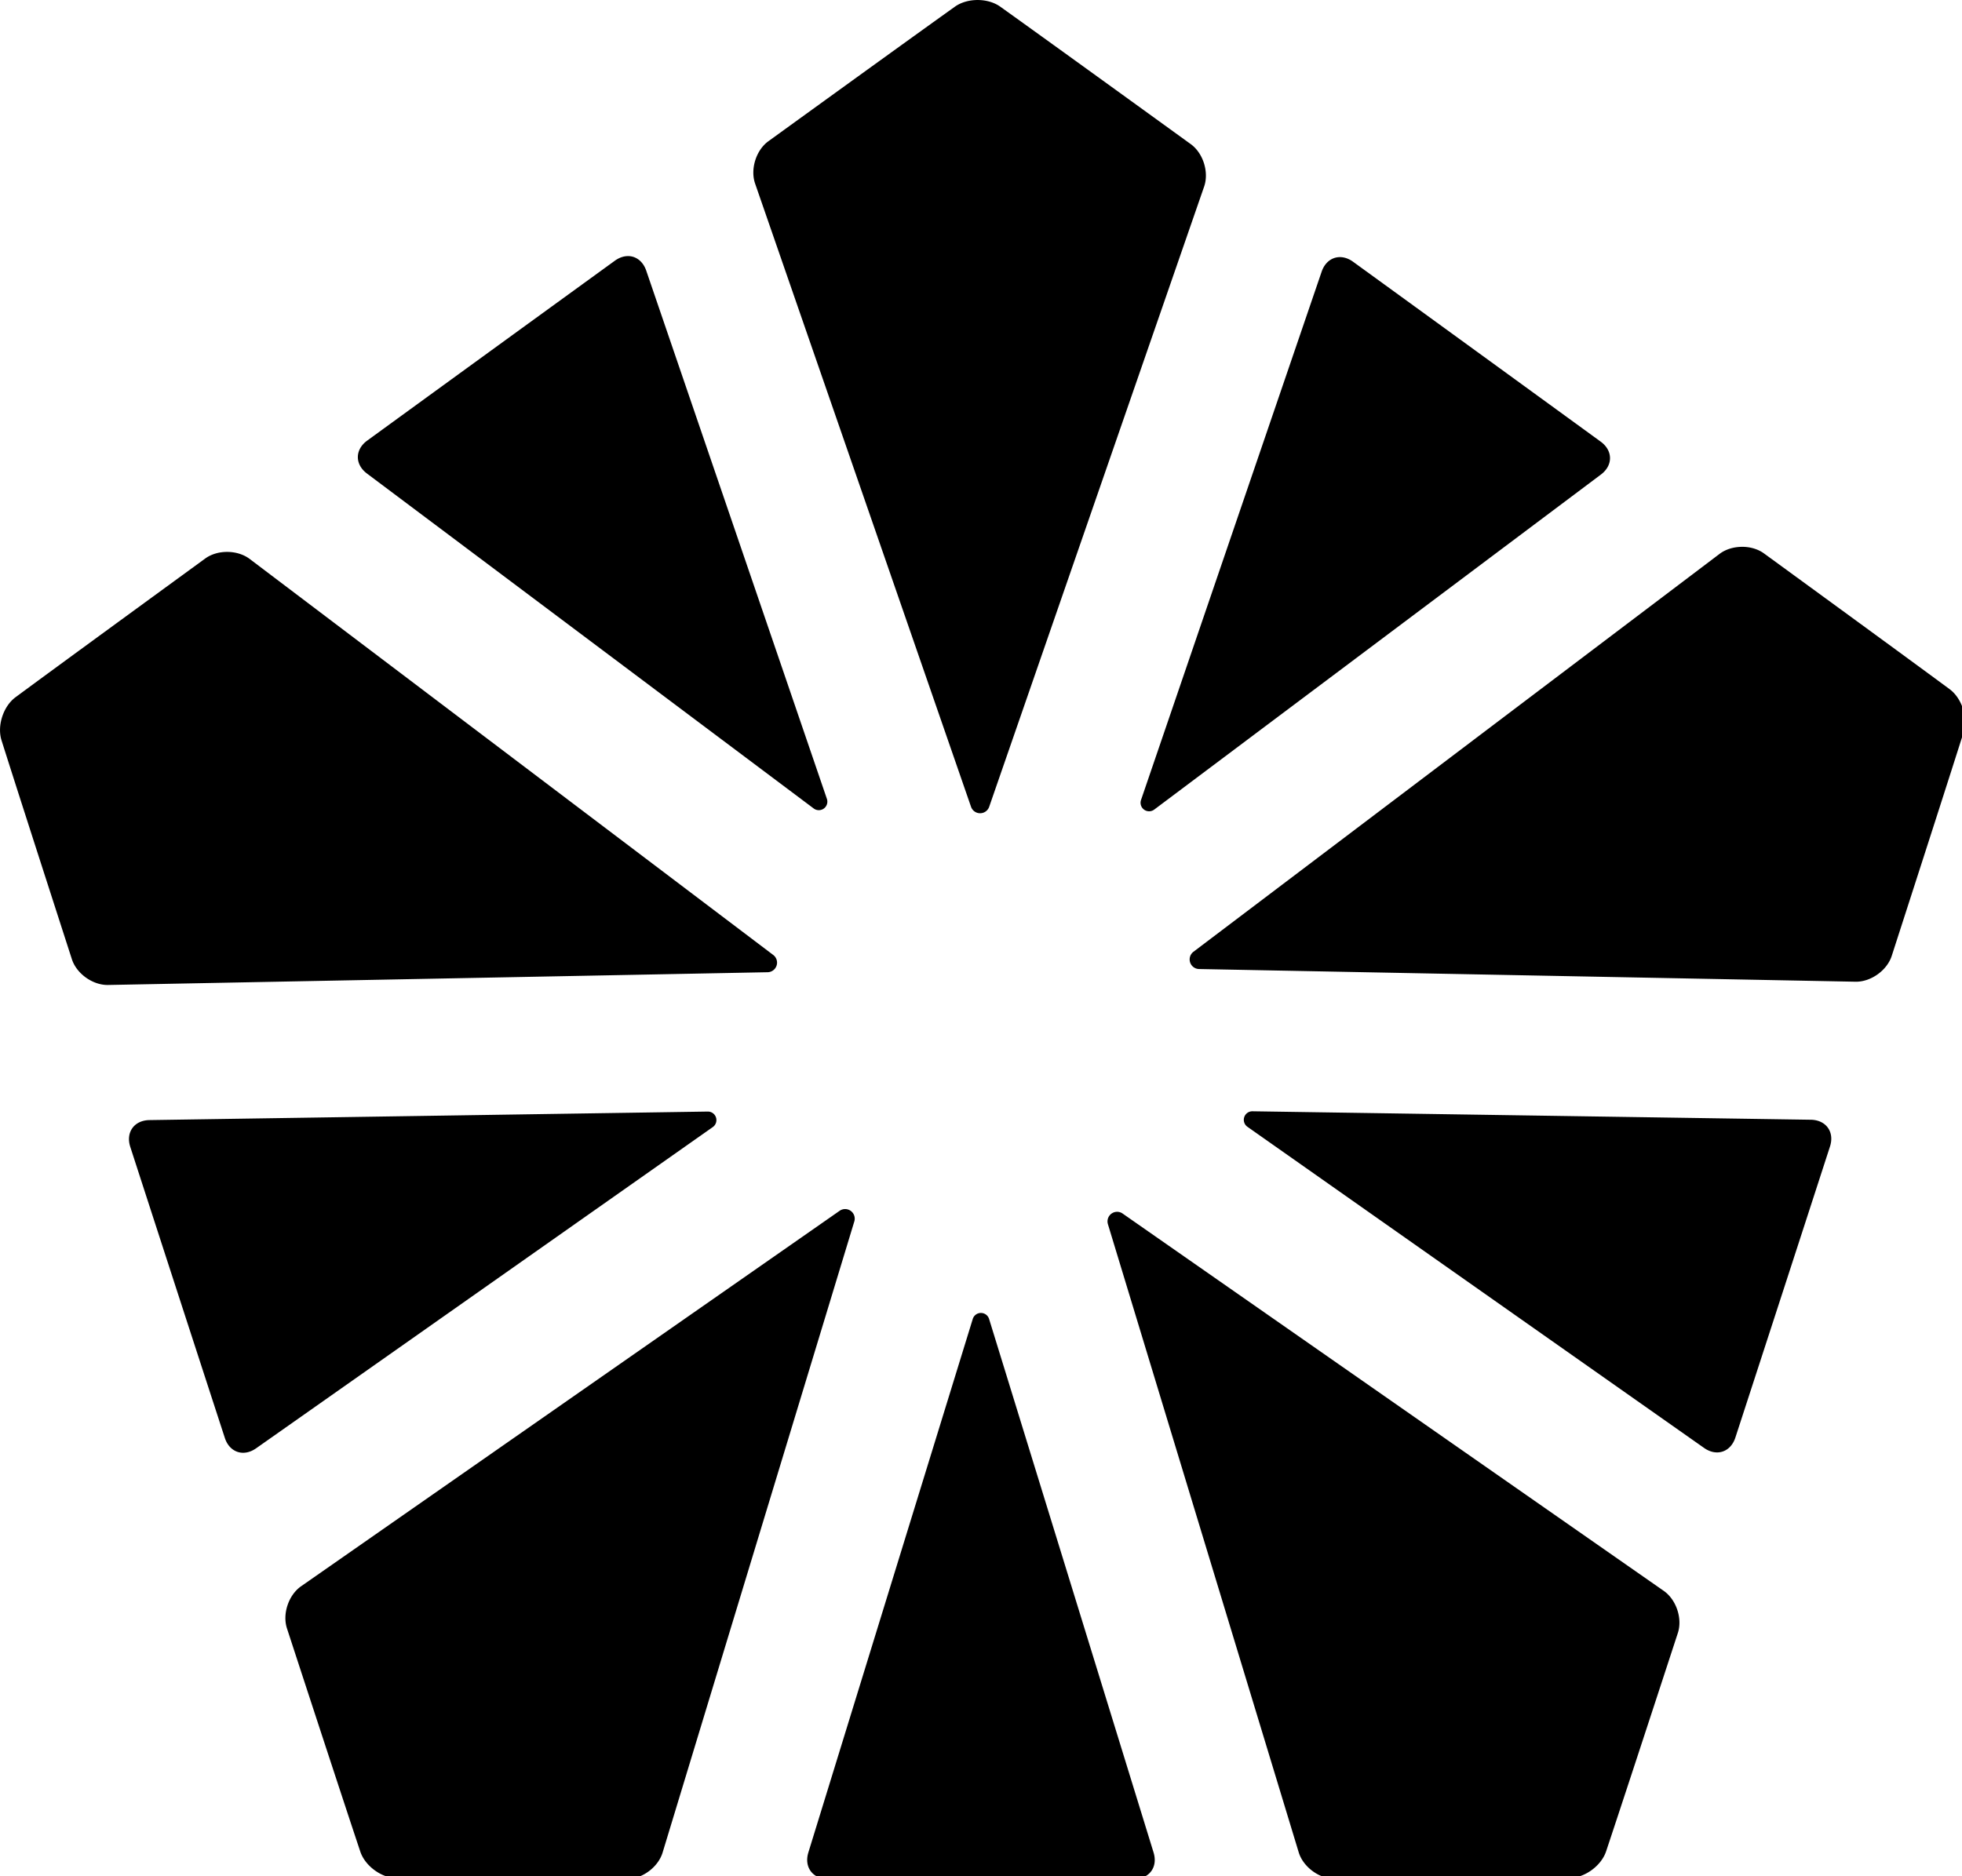 <?xml version="1.0" encoding="UTF-8" standalone="no"?>
<svg
   xmlns:dc="http://purl.org/dc/elements/1.1/"
   xmlns:cc="http://creativecommons.org/ns#"
   xmlns:rdf="http://www.w3.org/1999/02/22-rdf-syntax-ns#"
   xmlns:svg="http://www.w3.org/2000/svg"
   xmlns="http://www.w3.org/2000/svg"
   xmlns:sodipodi="http://sodipodi.sourceforge.net/DTD/sodipodi-0.dtd"
   xmlns:inkscape="http://www.inkscape.org/namespaces/inkscape"
   sodipodi:docname="QJ Pyraminx Crystal.svg"
   inkscape:version="1.0beta2 (2b71d25, 2019-12-03)"
   id="svg8"
   version="1.1"
   viewBox="0 0 49.617 47.455"
   height="47.455mm"
   width="49.617mm">
  <defs
     id="defs2">
    <inkscape:path-effect
       hide_knots="false"
       only_selected="false"
       apply_with_radius="true"
       apply_no_radius="true"
       use_knot_distance="true"
       flexible="false"
       chamfer_steps="1"
       radius="10"
       mode="F"
       method="auto"
       unit="px"
       satellites_param="F,0,0,1,0,2.646,0,1 @ F,0,0,1,0,2.646,0,1 @ F,0,0,1,0,2.646,0,1 | F,0,0,1,0,2.646,0,1 @ F,0,0,1,0,2.646,0,1 @ F,0,0,1,0,2.646,0,1 @ F,0,0,1,0,2.646,0,1"
       lpeversion="1"
       is_visible="true"
       id="path-effect1017"
       effect="fillet_chamfer" />
    <inkscape:path-effect
       effect="fillet_chamfer"
       id="path-effect1013"
       is_visible="true"
       lpeversion="1"
       satellites_param="F,0,0,1,0,2.646,0,1 @ F,0,0,1,0,2.646,0,1 @ F,0,0,1,0,2.646,0,1 | F,0,0,1,0,2.646,0,1 @ F,0,0,1,0,2.646,0,1 @ F,0,0,1,0,2.646,0,1 @ F,0,0,1,0,2.646,0,1"
       unit="px"
       method="auto"
       mode="F"
       radius="10"
       chamfer_steps="1"
       flexible="false"
       use_knot_distance="true"
       apply_no_radius="true"
       apply_with_radius="true"
       only_selected="false"
       hide_knots="false" />
    <inkscape:path-effect
       hide_knots="false"
       only_selected="false"
       apply_with_radius="true"
       apply_no_radius="true"
       use_knot_distance="true"
       flexible="false"
       chamfer_steps="1"
       radius="10"
       mode="F"
       method="auto"
       unit="px"
       satellites_param="F,0,0,1,0,2.646,0,1 @ F,0,0,1,0,2.646,0,1 @ F,0,0,1,0,2.646,0,1 | F,0,0,1,0,2.646,0,1 @ F,0,0,1,0,2.646,0,1 @ F,0,0,1,0,2.646,0,1 @ F,0,0,1,0,2.646,0,1"
       lpeversion="1"
       is_visible="true"
       id="path-effect1009"
       effect="fillet_chamfer" />
    <inkscape:path-effect
       effect="fillet_chamfer"
       id="path-effect1005"
       is_visible="true"
       lpeversion="1"
       satellites_param="F,0,0,1,0,2.646,0,1 @ F,0,0,1,0,2.646,0,1 @ F,0,0,1,0,2.646,0,1 | F,0,0,1,0,2.646,0,1 @ F,0,0,1,0,2.646,0,1 @ F,0,0,1,0,2.646,0,1 @ F,0,0,1,0,2.646,0,1"
       unit="px"
       method="auto"
       mode="F"
       radius="10"
       chamfer_steps="1"
       flexible="false"
       use_knot_distance="true"
       apply_no_radius="true"
       apply_with_radius="true"
       only_selected="false"
       hide_knots="false" />
    <inkscape:path-effect
       hide_knots="false"
       only_selected="false"
       apply_with_radius="true"
       apply_no_radius="true"
       use_knot_distance="true"
       flexible="false"
       chamfer_steps="1"
       radius="10"
       mode="F"
       method="auto"
       unit="px"
       satellites_param="F,0,0,1,0,2.646,0,1 @ F,0,0,1,0,2.646,0,1 @ F,0,0,1,0,2.646,0,1 | F,0,0,1,0,2.646,0,1 @ F,0,0,1,0,2.646,0,1 @ F,0,0,1,0,2.646,0,1 @ F,0,0,1,0,2.646,0,1"
       lpeversion="1"
       is_visible="true"
       id="path-effect1001"
       effect="fillet_chamfer" />
  </defs>
  <sodipodi:namedview
     inkscape:snap-global="false"
     fit-margin-bottom="0"
     fit-margin-right="0"
     fit-margin-left="0"
     fit-margin-top="0"
     inkscape:window-maximized="0"
     inkscape:window-y="23"
     inkscape:window-x="107"
     inkscape:window-height="773"
     inkscape:window-width="1333"
     inkscape:snap-smooth-nodes="false"
     inkscape:snap-intersection-paths="true"
     inkscape:object-paths="false"
     inkscape:snap-bbox="true"
     showgrid="false"
     inkscape:document-rotation="0"
     inkscape:current-layer="layer1"
     inkscape:document-units="mm"
     inkscape:cy="69.425889"
     inkscape:cx="81.549919"
     inkscape:zoom="1.979899"
     inkscape:pageshadow="2"
     inkscape:pageopacity="0.0"
     borderopacity="1.0"
     bordercolor="#666666"
     pagecolor="#ffffff"
     id="base" />
  <g
     transform="translate(-64.361,-88.428)"
     id="layer1"
     inkscape:groupmode="layer"
     inkscape:label="Layer 1">
    <path
       inkscape:connector-curvature="0"
       transform="matrix(0.265,0,0,0.265,64.136,88.299)"
       d="m 94.139,0.488 c -0.785,4.4657e-4 -1.572,0.214 -2.166,0.639 -3.257,2.327 -9.883,7.112 -17.793,12.838 -1.18,0.854 -1.748,2.666 -1.27,4.047 l 20.605,59.486 a 0.917,0.917 0 0 0 1.732,0 L 115.76,18.295 c 0.478,-1.381 -0.094,-3.194 -1.277,-4.051 C 106.398,8.391 99.61,3.486 96.303,1.123 95.709,0.699 94.924,0.488 94.139,0.488 Z M 60.867,24.934 c -0.434,-0.022 -0.9,0.12 -1.344,0.441 -8.095,5.873 -15.512,11.261 -23.631,17.168 -1.182,0.86 -1.192,2.268 -0.023,3.145 L 78.5,77.658 a 0.815,0.815 0 0 0 1.26,-0.916 L 62.521,26.326 c -0.295,-0.864 -0.931,-1.356 -1.654,-1.393 z m 67.76,0.098 c -0.723,0.037 -1.359,0.526 -1.654,1.391 L 109.738,76.846 A 0.815,0.815 0 0 0 111,77.762 l 42.623,-31.977 c 1.169,-0.877 1.158,-2.285 -0.023,-3.145 -8.087,-5.884 -15.502,-11.273 -23.629,-17.17 -0.444,-0.322 -0.91,-0.461 -1.344,-0.439 z m 38.436,27.652 c -0.767,0.008 -1.533,0.231 -2.115,0.672 l -50.207,37.98 a 0.917,0.917 0 0 0 0.535,1.648 l 62.643,1.211 c 1.461,0.028 3.01,-1.076 3.459,-2.467 3.068,-9.497 5.634,-17.468 6.859,-21.344 0.44,-1.391 -0.165,-3.249 -1.34,-4.117 -3.219,-2.379 -9.819,-7.2 -17.709,-12.953 -0.588,-0.429 -1.358,-0.639 -2.125,-0.631 z M 22.557,53.168 c -0.769,-0.007 -1.539,0.204 -2.129,0.635 C 12.363,59.683 5.601,64.623 2.332,67.039 1.159,67.906 0.556,69.765 0.996,71.158 2.203,74.975 4.707,82.754 7.709,92.047 c 0.448,1.386 1.996,2.487 3.457,2.459 l 62.941,-1.217 a 0.917,0.917 0 0 0 0.535,-1.646 L 24.676,53.84 c -0.583,-0.441 -1.35,-0.665 -2.119,-0.672 z M 120.373,106.562 a 0.815,0.815 0 0 0 -0.48,1.482 l 43.58,30.656 c 1.195,0.841 2.532,0.395 2.984,-0.994 3.097,-9.51 5.931,-18.226 9.027,-27.777 0.451,-1.39 -0.369,-2.536 -1.83,-2.559 z m -51.986,0.027 -53.275,0.814 c -1.461,0.022 -2.281,1.169 -1.83,2.559 3.084,9.514 5.914,18.232 9.023,27.779 0.452,1.389 1.789,1.833 2.984,0.992 l 43.58,-30.662 a 0.815,0.815 0 0 0 -0.482,-1.482 z m 13.133,9.307 a 0.917,0.917 0 0 0 -0.543,0.164 l -51.393,35.84 c -1.199,0.836 -1.802,2.64 -1.348,4.029 3.1,9.487 5.709,17.443 6.996,21.299 0.462,1.384 2.043,2.531 3.504,2.543 4.003,0.032 12.176,0.055 21.941,0.072 1.456,0.003 2.982,-1.129 3.406,-2.527 l 18.293,-60.238 a 0.917,0.917 0 0 0 -0.857,-1.182 z m 25.93,0.262 a 0.917,0.917 0 0 0 -0.871,1.184 l 18.205,59.951 c 0.425,1.398 1.953,2.53 3.414,2.527 9.981,-0.017 18.355,-0.038 22.42,-0.07 1.459,-0.012 3.039,-1.161 3.502,-2.547 1.267,-3.797 3.814,-11.564 6.848,-20.846 0.452,-1.384 -0.153,-3.184 -1.352,-4.02 l -51.637,-36.014 a 0.917,0.917 0 0 0 -0.529,-0.166 z m -13.016,9.654 a 0.815,0.815 0 0 0 -0.754,0.574 l -15.688,50.922 c -0.43,1.396 0.406,2.53 1.867,2.531 10.001,0.007 19.168,0.008 29.209,0.002 1.461,-9.5e-4 2.296,-1.135 1.865,-2.531 L 95.238,126.387 a 0.815,0.815 0 0 0 -0.805,-0.574 z"
       style="fill:#000000;fill-opacity:1;stroke:none;stroke-width:15.118;stroke-linejoin:round;stroke-miterlimit:4;stroke-dasharray:none;stroke-dashoffset:43.2"
       id="path994" />
  </g>
</svg>

